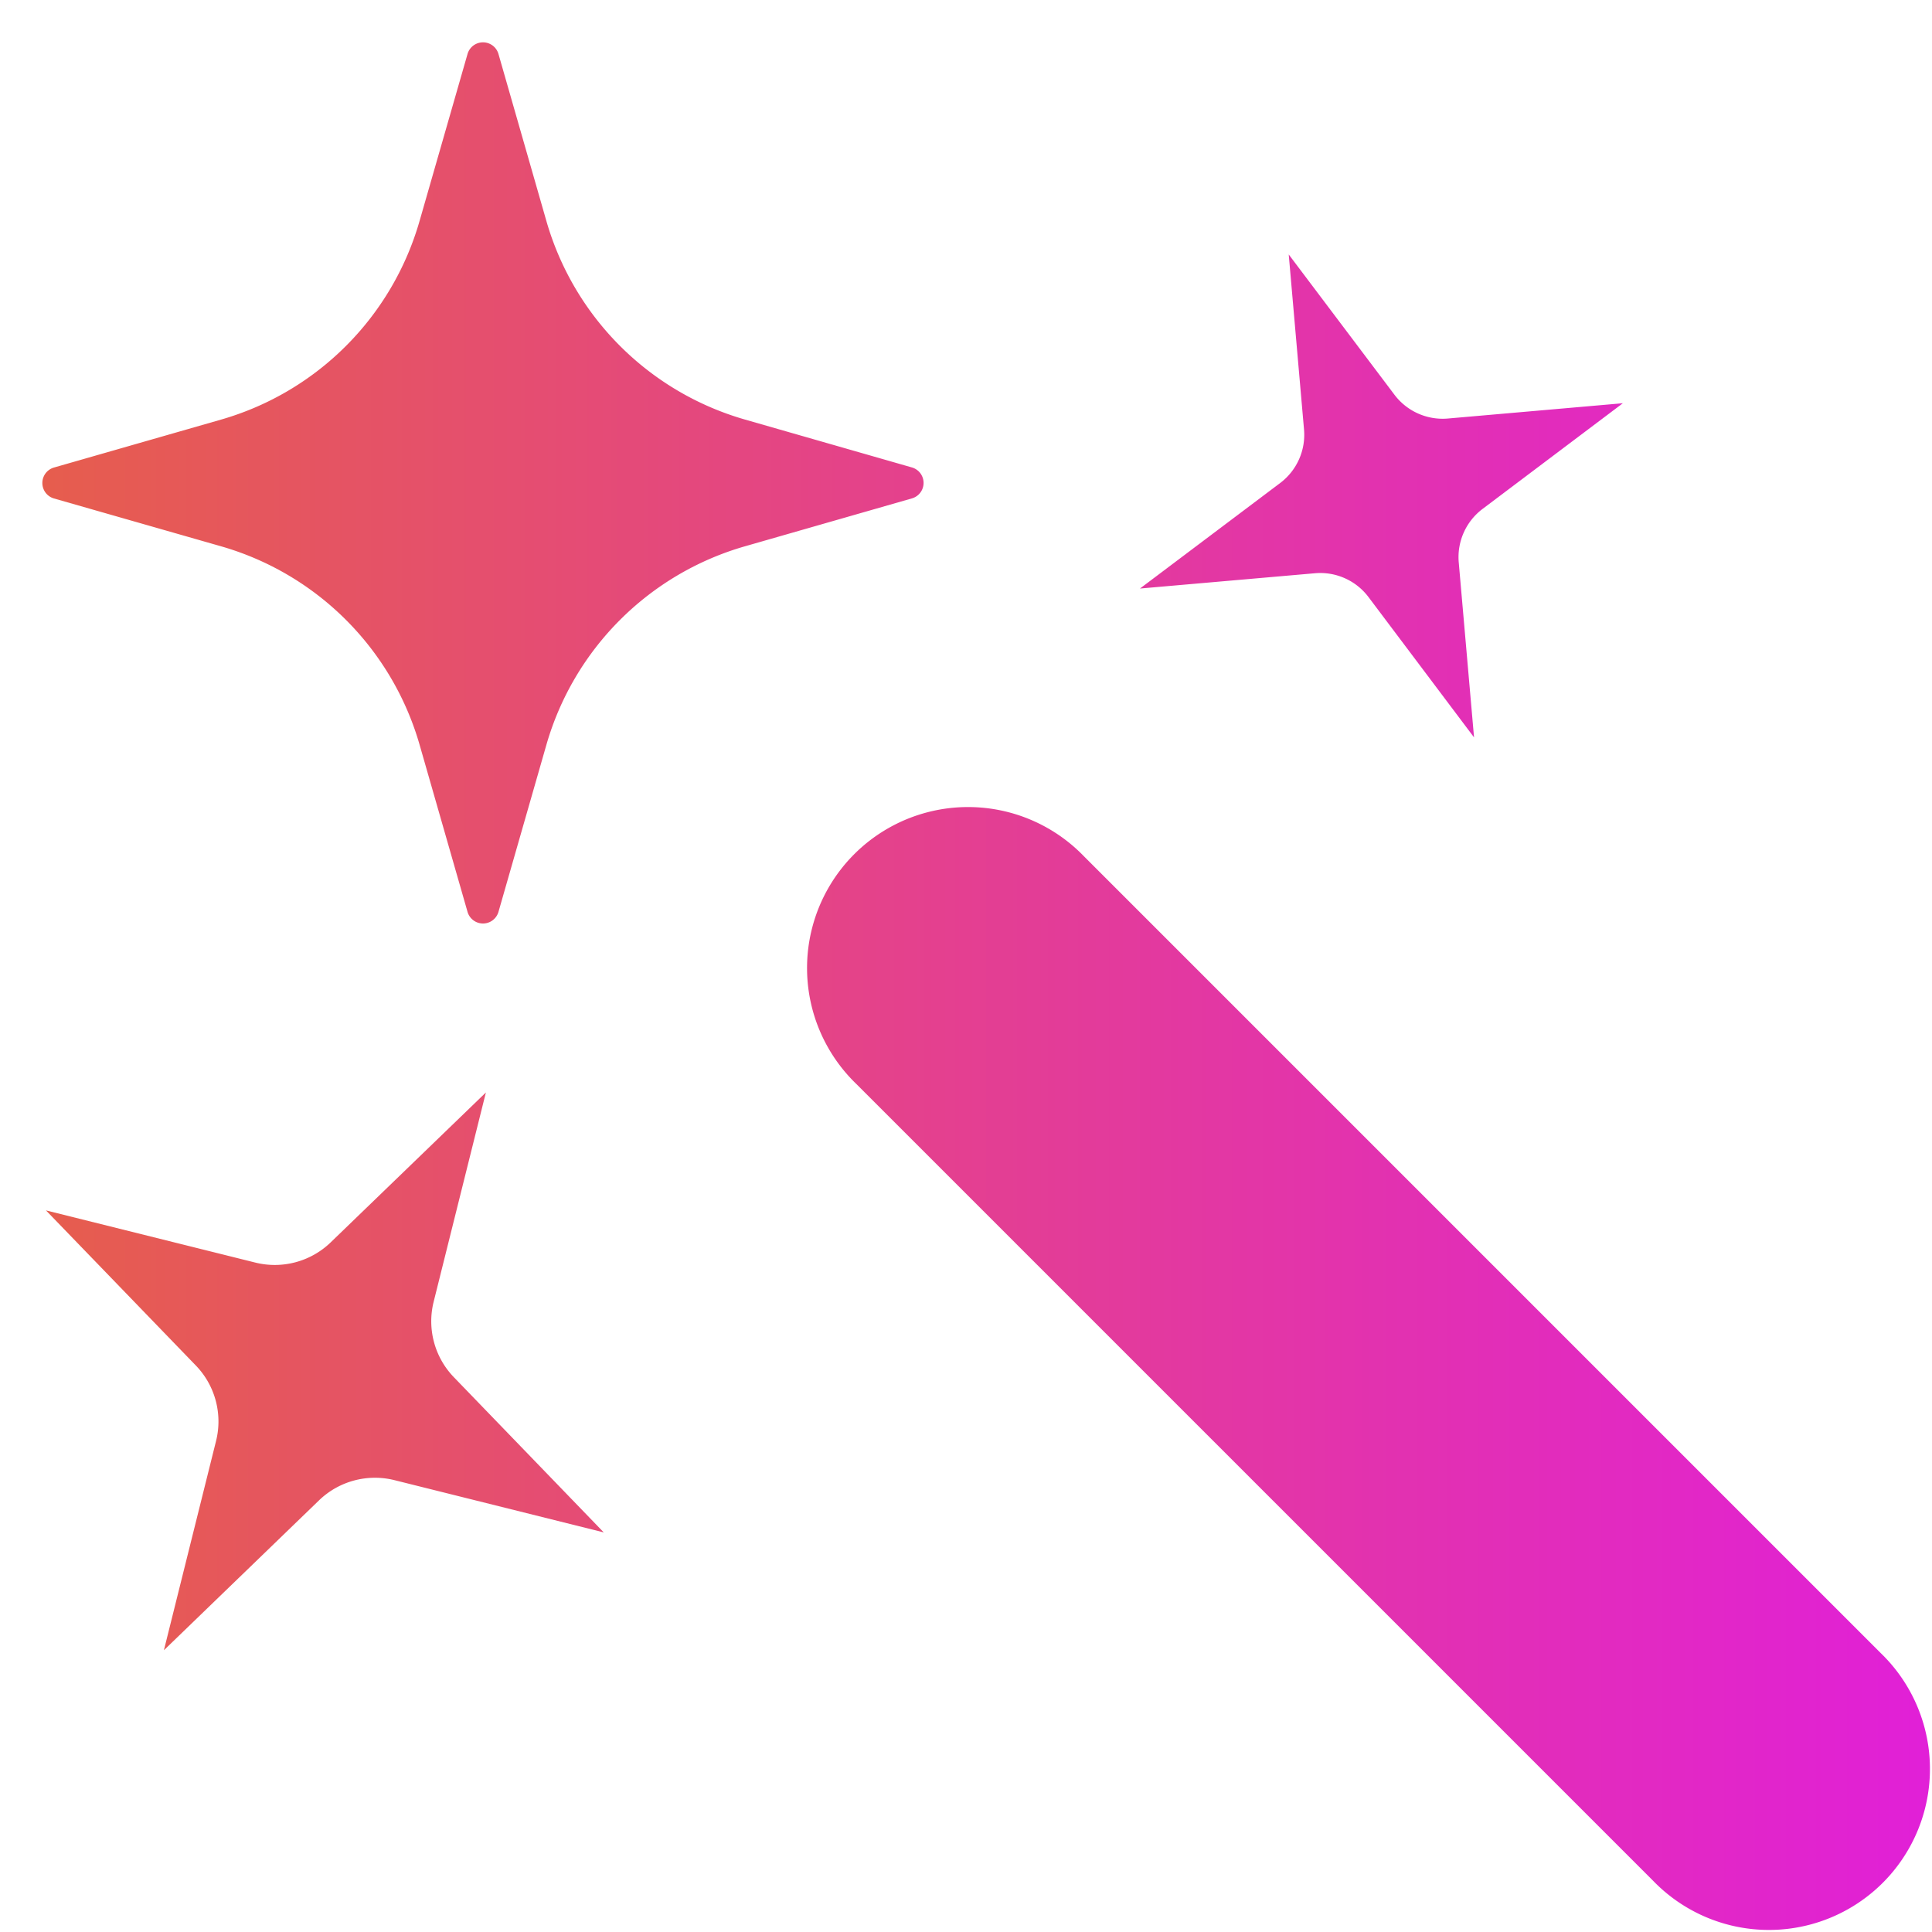 <svg t="1710859119759" class="icon" viewBox="0 0 1024 1024" version="1.1" xmlns="http://www.w3.org/2000/svg" p-id="17104" xmlns:xlink="http://www.w3.org/1999/xlink" width="200" height="200">
  <defs>
    <linearGradient id="Gradient1">
        <stop offset="0%" stop-color="#e65d4e" cx="0.5" cy="0.5" r="0.5" fx="0.25" fy="0.25" />
        <stop offset="100%" stop-color="#e120d7" />
    </linearGradient>
  </defs>
  <path
    d="M574.464 453.803l422.4 422.4a85.333 85.333 0 1 1-120.661 120.661l-422.4-422.4a85.333 85.333 0 1 1 120.661-120.661z m-316.928 125.227l-27.691 110.933a42.667 42.667 0 0 0 10.709 39.979L320 812.203l-110.933-27.691a42.667 42.667 0 0 0-39.979 10.709L86.869 874.667l27.648-110.933a42.667 42.667 0 0 0-10.709-39.979L24.363 641.536l110.933 27.648a42.667 42.667 0 0 0 39.979-10.709l82.261-79.445z m425.515-444.16l56.021 74.325a32 32 0 0 0 28.331 12.629l92.757-8.107-74.368 56.021a32 32 0 0 0-12.629 28.331l8.107 92.757L725.333 316.459a32 32 0 0 0-28.373-12.629l-92.757 8.107L678.528 256a32 32 0 0 0 12.629-28.373l-8.107-92.757zM264.192 28.587l25.387 88.491a153.6 153.6 0 0 0 105.301 105.301l88.491 25.387a8.533 8.533 0 0 1 0 16.384l-88.491 25.387a153.6 153.6 0 0 0-105.301 105.301l-25.387 88.491a8.533 8.533 0 0 1-16.384 0l-25.387-88.491a153.6 153.6 0 0 0-105.301-105.301L28.587 264.192a8.533 8.533 0 0 1 0-16.384l88.491-25.387a153.6 153.6 0 0 0 105.301-105.301L247.808 28.587a8.533 8.533 0 0 1 16.384 0z"
    fill="url(#Gradient1)"
    p-id="17105"
  ></path>
</svg>